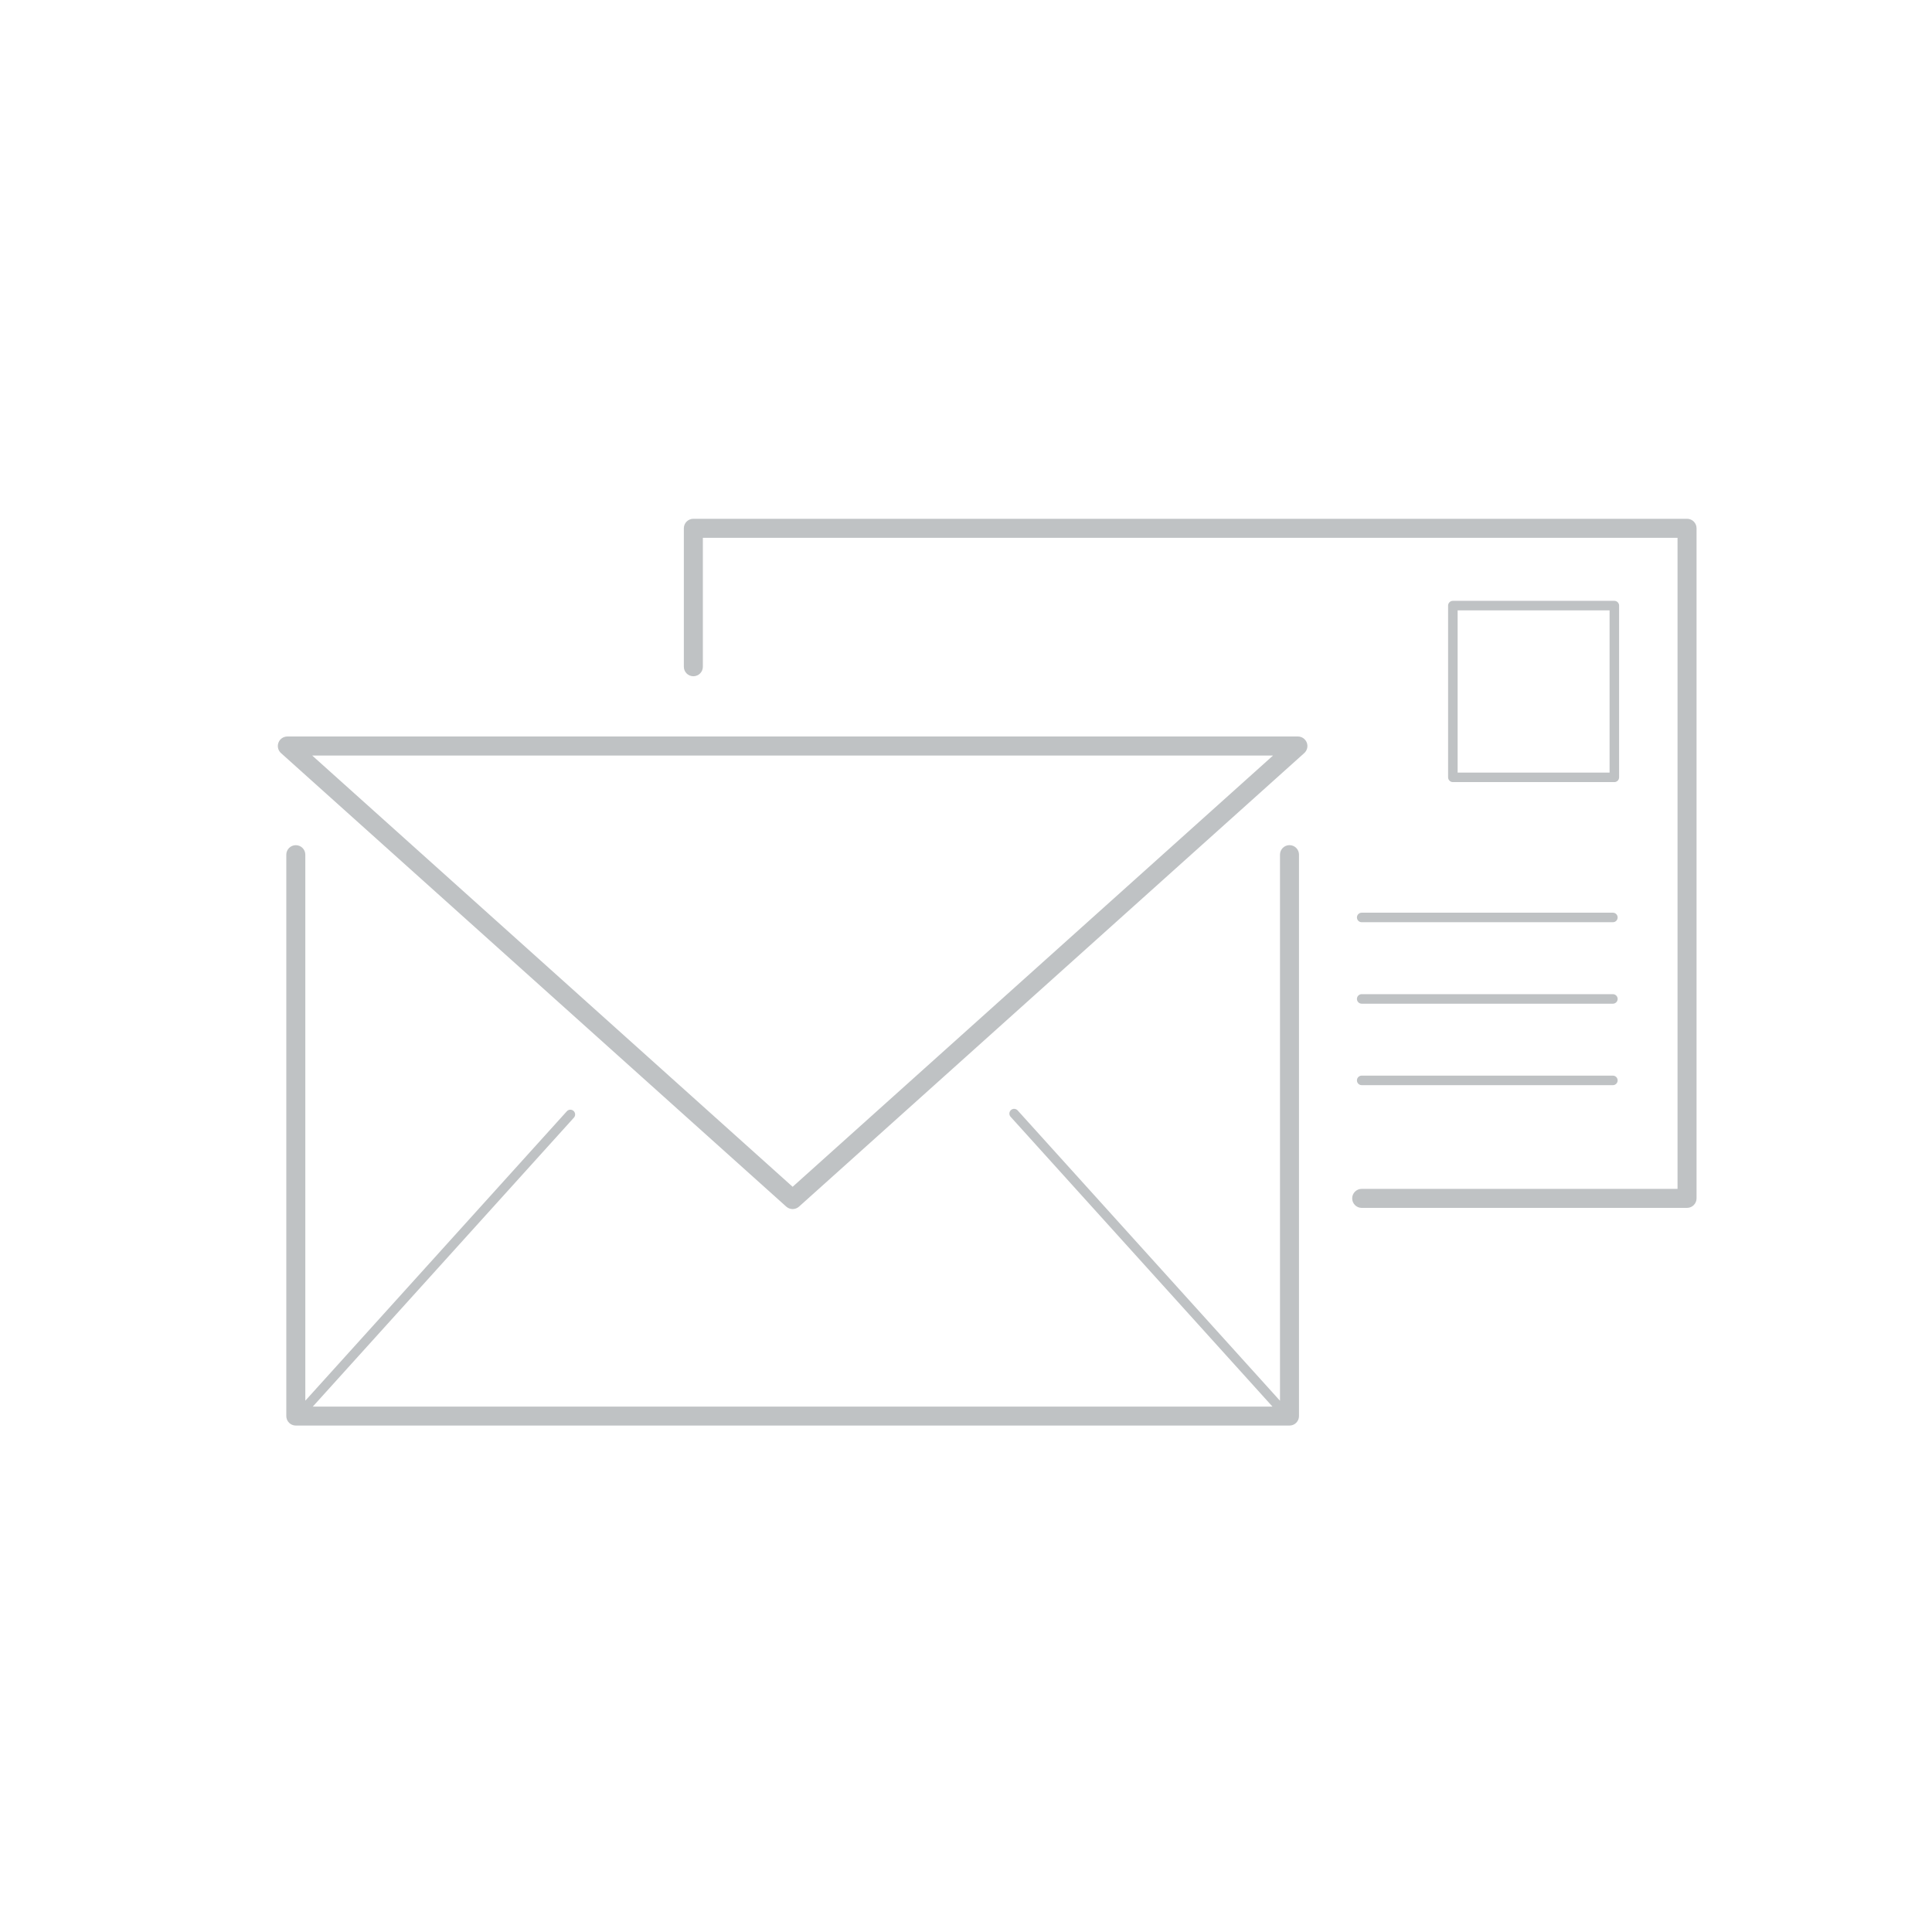 <?xml version="1.0" encoding="utf-8"?>
<!-- Generator: Adobe Illustrator 16.0.0, SVG Export Plug-In . SVG Version: 6.00 Build 0)  -->
<!DOCTYPE svg PUBLIC "-//W3C//DTD SVG 1.1//EN" "http://www.w3.org/Graphics/SVG/1.1/DTD/svg11.dtd">
<svg version="1.1" id="Layer_1" xmlns="http://www.w3.org/2000/svg" xmlns:xlink="http://www.w3.org/1999/xlink" x="0px" y="0px"
	 width="90px" height="90px" viewBox="-35 -35 90 90" enable-background="new -35 -35 90 90" xml:space="preserve">
<linearGradient id="SVGID_1_" gradientUnits="userSpaceOnUse" x1="-22.058" y1="10.288" x2="44.032" y2="10.288">
	<stop  offset="0" style="stop-color:#0ED0FF"/>
	<stop  offset="1" style="stop-color:#42D67E"/>
</linearGradient>
<path fill="#BFC2C4" d="M43.589,21.268H28.433c-0.245,0-0.443-0.199-0.443-0.443c0-0.245,0.198-0.443,0.443-0.443h14.713V-9.947
	H-2.258v6.006c0,0.245-0.198,0.443-0.443,0.443c-0.245,0-0.443-0.198-0.443-0.443v-6.449c0-0.245,0.199-0.443,0.443-0.443h46.29
	c0.245,0,0.443,0.198,0.443,0.443v31.214C44.032,21.068,43.834,21.268,43.589,21.268z M40.424,1.211v-8
	c0-0.122-0.099-0.222-0.222-0.222h-7.521c-0.123,0-0.223,0.1-0.223,0.222v8c0,0.123,0.1,0.222,0.223,0.222h7.521
	C40.325,1.433,40.424,1.334,40.424,1.211z M32.902-6.566h7.078V0.99h-7.078V-6.566z M40.356,7.739c0-0.123-0.099-0.222-0.222-0.222
	H28.433c-0.122,0-0.222,0.099-0.222,0.222s0.1,0.221,0.222,0.221h11.702C40.258,7.96,40.356,7.861,40.356,7.739z M40.356,11.534
	c0-0.122-0.099-0.222-0.222-0.222H28.433c-0.122,0-0.222,0.1-0.222,0.222s0.1,0.222,0.222,0.222h11.702
	C40.258,11.756,40.356,11.656,40.356,11.534z M40.356,15.329c0-0.122-0.099-0.222-0.222-0.222H28.433
	c-0.122,0-0.222,0.1-0.222,0.222s0.1,0.222,0.222,0.222h11.702C40.258,15.551,40.356,15.451,40.356,15.329z M25.512,30.966V4.813
	c0-0.245-0.198-0.443-0.443-0.443c-0.244,0-0.442,0.198-0.442,0.443v25.711h-45.404V4.815c0-0.245-0.198-0.443-0.443-0.443
	s-0.443,0.198-0.443,0.443v26.15c0,0.245,0.198,0.443,0.443,0.443h46.29C25.313,31.409,25.512,31.211,25.512,30.966z M25.176,31.056
	c0.035-0.08,0.021-0.173-0.038-0.238l-12.731-14.09c-0.082-0.092-0.223-0.098-0.313-0.017c-0.091,0.082-0.098,0.223-0.016,0.313
	l12.397,13.72h-45.102l12.362-13.68c0.082-0.09,0.075-0.23-0.016-0.313c-0.091-0.081-0.231-0.076-0.313,0.016l-12.696,14.05
	c-0.059,0.065-0.074,0.158-0.038,0.238s0.115,0.132,0.203,0.132h46.1C25.062,31.188,25.141,31.136,25.176,31.056z M2.22,21.21
	L25.757,0.082c0.137-0.123,0.184-0.317,0.118-0.488c-0.066-0.171-0.23-0.285-0.414-0.285h-47.075c-0.184,0-0.348,0.113-0.414,0.285
	c-0.065,0.171-0.019,0.366,0.118,0.488L1.628,21.21c0.084,0.075,0.19,0.113,0.296,0.113C2.029,21.323,2.136,21.285,2.22,21.21z
	 M24.304,0.195l-22.38,20.09l-22.381-20.09H24.304z"/>
</svg>

